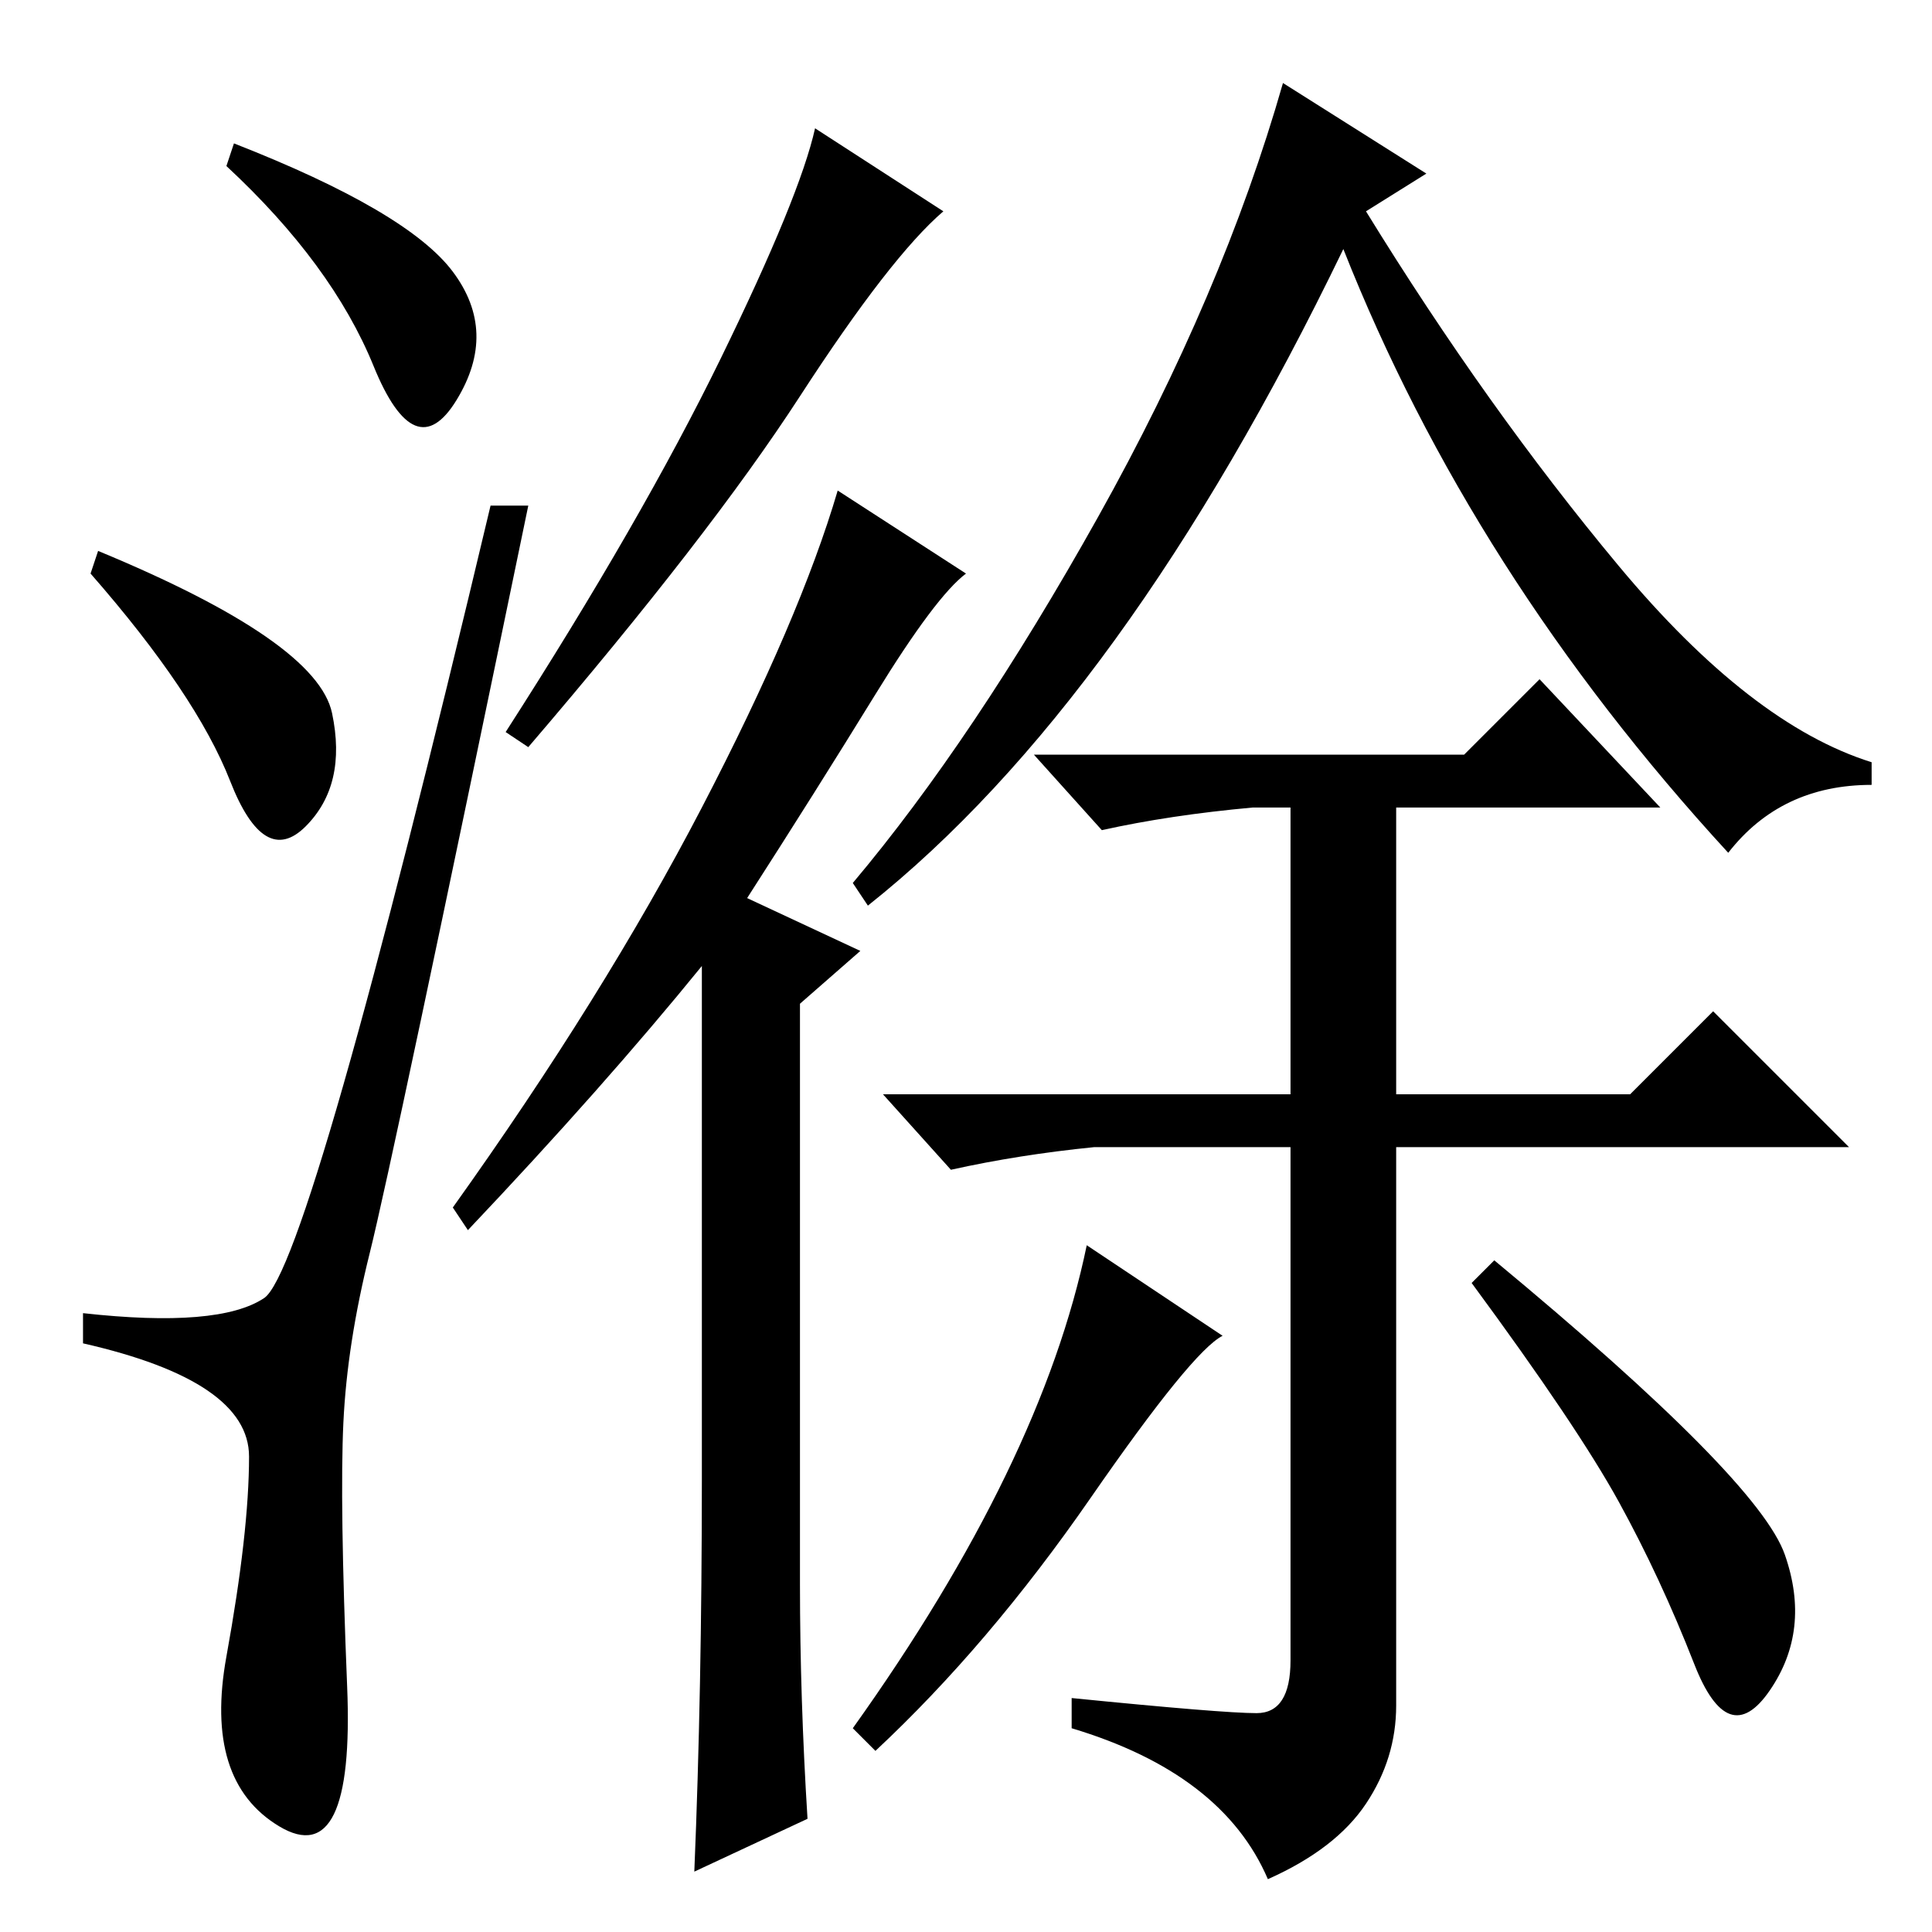 <?xml version="1.0" standalone="no"?>
<!DOCTYPE svg PUBLIC "-//W3C//DTD SVG 1.1//EN" "http://www.w3.org/Graphics/SVG/1.1/DTD/svg11.dtd" >
<svg xmlns="http://www.w3.org/2000/svg" xmlns:xlink="http://www.w3.org/1999/xlink" version="1.1" viewBox="0 -36 256 256">
  <g transform="matrix(1 0 0 -1 0 220)">
   <path fill="currentColor"
d="M60 220q6 -8 0.5 -17t-11 4.5t-19.5 26.5l1 3q23 -9 29 -17zM13 183q29 -12 31 -21.5t-3.5 -15t-10 6t-18.5 27.5zM35 84q6 4 30 105h5q-18 -87 -21 -99t-3.5 -22.5t0.5 -35t-9 -18.5t-7 22.5t3 26.5t-22 15v4q18 -2 24 2zM125 228q-7 -6 -19 -24.5t-36 -46.5l-3 2
q18 28 28.5 49.5t12.5 30.5zM107 15l-15 -7q1 24 1 52v68q-13 -16 -31 -35l-2 3q20 28 33 53t18 42l17 -11q-4 -3 -12 -16t-17 -27l15 -7l-8 -7v-77q0 -15 1 -31zM166.5 29q4.5 0 4.5 7v68h-26q-10 -1 -19 -3l-9 10h54v38h-5q-11 -1 -20 -3l-9 10h57l10 10l16 -17h-35v-38
h31l11 11l18 -18h-60v-74q0 -7 -4 -13t-13 -10q-6 14 -26 20v4q20 -2 24.5 -2zM162 79q-4 -2 -17.5 -21.5t-28.5 -33.5l-3 3q25 35 31 64zM236.5 50q3.5 -10 -2 -18t-10 3.5t-10 21.5t-19.5 29l3 3q35 -29 38.5 -39zM181 228q16 -26 33.5 -47t33.5 -26v-3q-12 0 -19 -9
q-34 37 -51 80q-29 -60 -63 -87l-2 3q16 19 32.5 48.5t24.5 57.5l19 -12z" />
  </g>

</svg>
